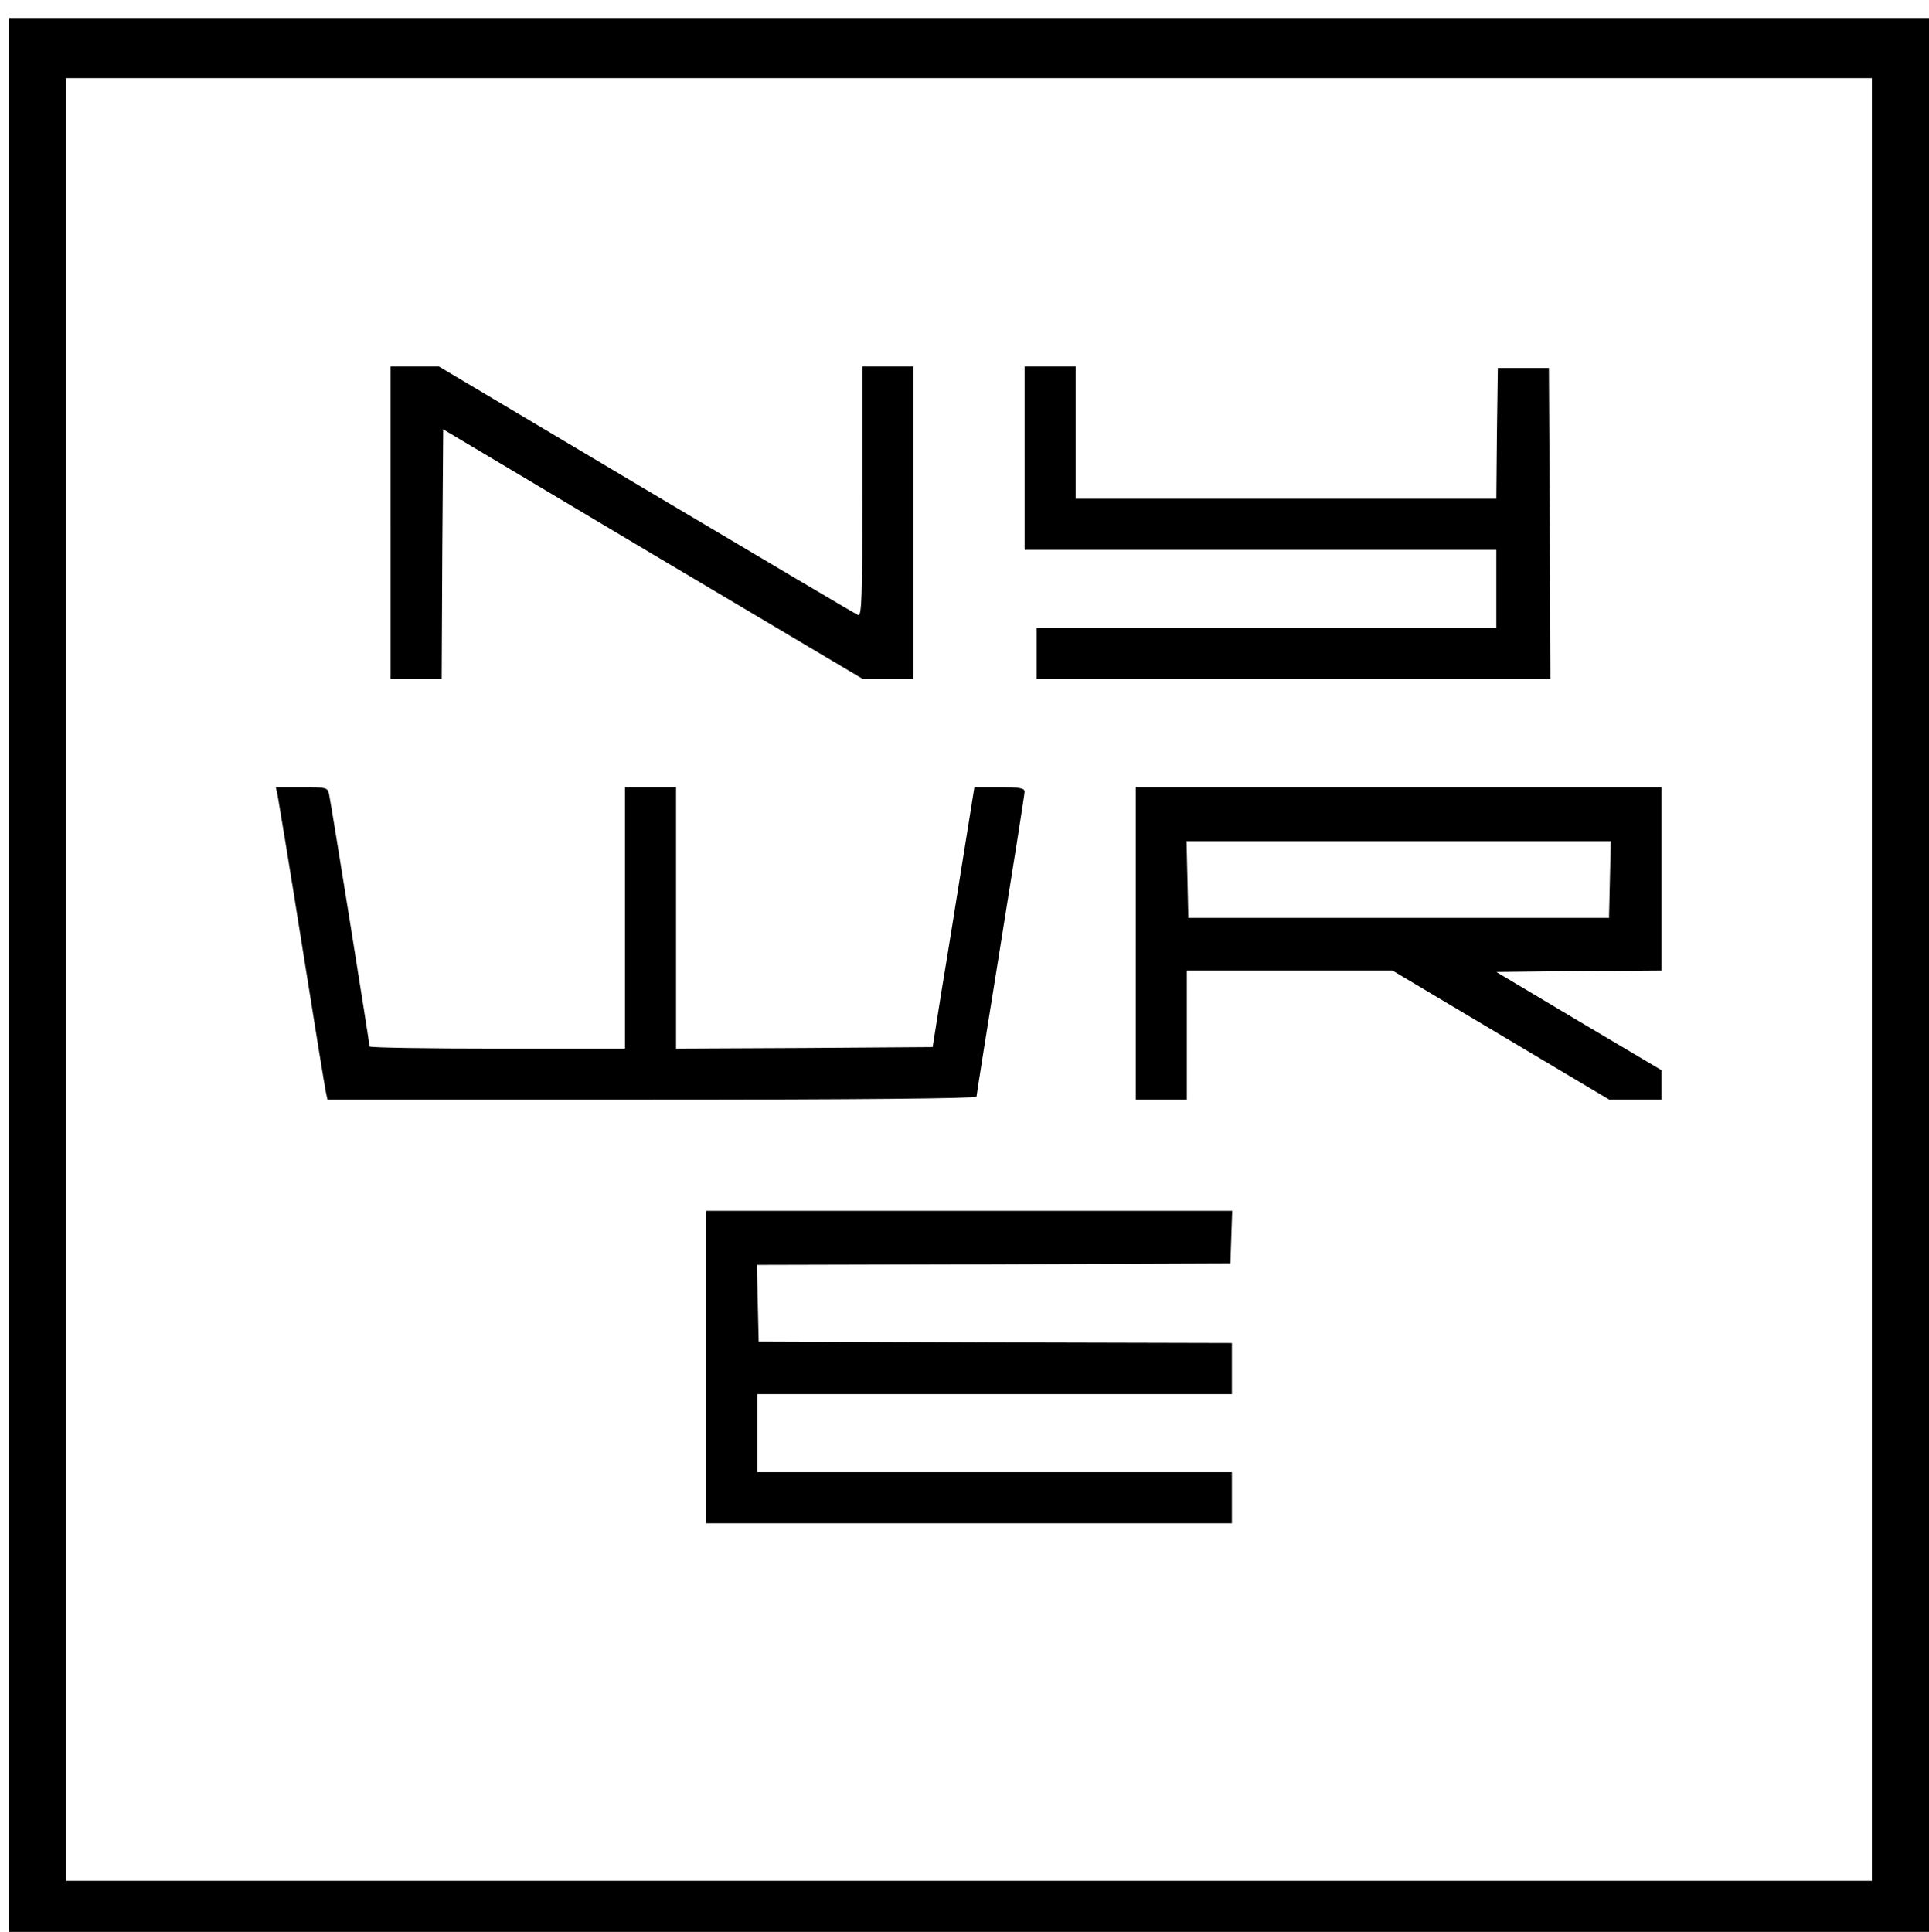 <?xml version="1.0" standalone="no"?>
<!DOCTYPE svg PUBLIC "-//W3C//DTD SVG 20010904//EN"
 "http://www.w3.org/TR/2001/REC-SVG-20010904/DTD/svg10.dtd">
<svg version="1.0" xmlns="http://www.w3.org/2000/svg"
 width="642pt" height="643pt" viewBox="0 0 642 643"
 preserveAspectRatio="xMidYMid meet">

<g transform="translate(0,643) scale(0.1,-0.1)"
fill="#000000" stroke="none">
<path d="M30 3185 l0 -3185 3195 0 3195 0 0 3185 0 3185 -3195 0 -3195 0 0
-3185z m6200 -15 l0 -3000 -3005 0 -3005 0 0 3000 0 3000 3005 0 3005 0 0
-3000z"/>
<path d="M1300 4690 l0 -520 85 0 85 0 2 415 3 416 698 -416 699 -415 84 0 84
0 0 520 0 520 -85 0 -85 0 0 -416 c0 -355 -2 -415 -14 -411 -8 3 -325 191
-704 416 l-691 411 -80 0 -81 0 0 -520z"/>
<path d="M3410 4905 l0 -305 785 0 785 0 0 -130 0 -130 -765 0 -765 0 0 -85 0
-85 855 0 855 0 -2 518 -3 517 -85 0 -85 0 -3 -217 -2 -218 -700 0 -700 0 0
220 0 220 -85 0 -85 0 0 -305z"/>
<path d="M924 3783 c3 -16 40 -239 81 -498 41 -258 77 -480 80 -492 l5 -23
1080 0 c680 0 1080 4 1080 10 0 5 36 232 80 505 44 273 80 502 80 510 0 12
-17 15 -83 15 l-84 0 -38 -237 c-21 -131 -52 -326 -70 -433 l-31 -195 -427 -3
-427 -2 0 435 0 435 -85 0 -85 0 0 -435 0 -435 -425 0 c-234 0 -425 3 -425 7
0 10 -129 816 -135 841 -5 21 -10 22 -91 22 l-86 0 6 -27z"/>
<path d="M3780 3290 l0 -520 85 0 85 0 0 215 0 215 342 0 342 0 361 -215 361
-215 87 0 87 0 0 49 0 49 -275 163 -275 164 275 3 275 2 0 305 0 305 -875 0
-875 0 0 -520z m1578 213 l-3 -128 -700 0 -700 0 -3 128 -3 127 706 0 706 0
-3 -127z"/>
<path d="M2350 1880 l0 -520 875 0 875 0 0 85 0 85 -790 0 -790 0 0 130 0 130
790 0 790 0 0 85 0 85 -787 2 -788 3 -3 127 -3 128 788 2 788 3 3 88 3 87
-876 0 -875 0 0 -520z"/>
</g>
</svg>
